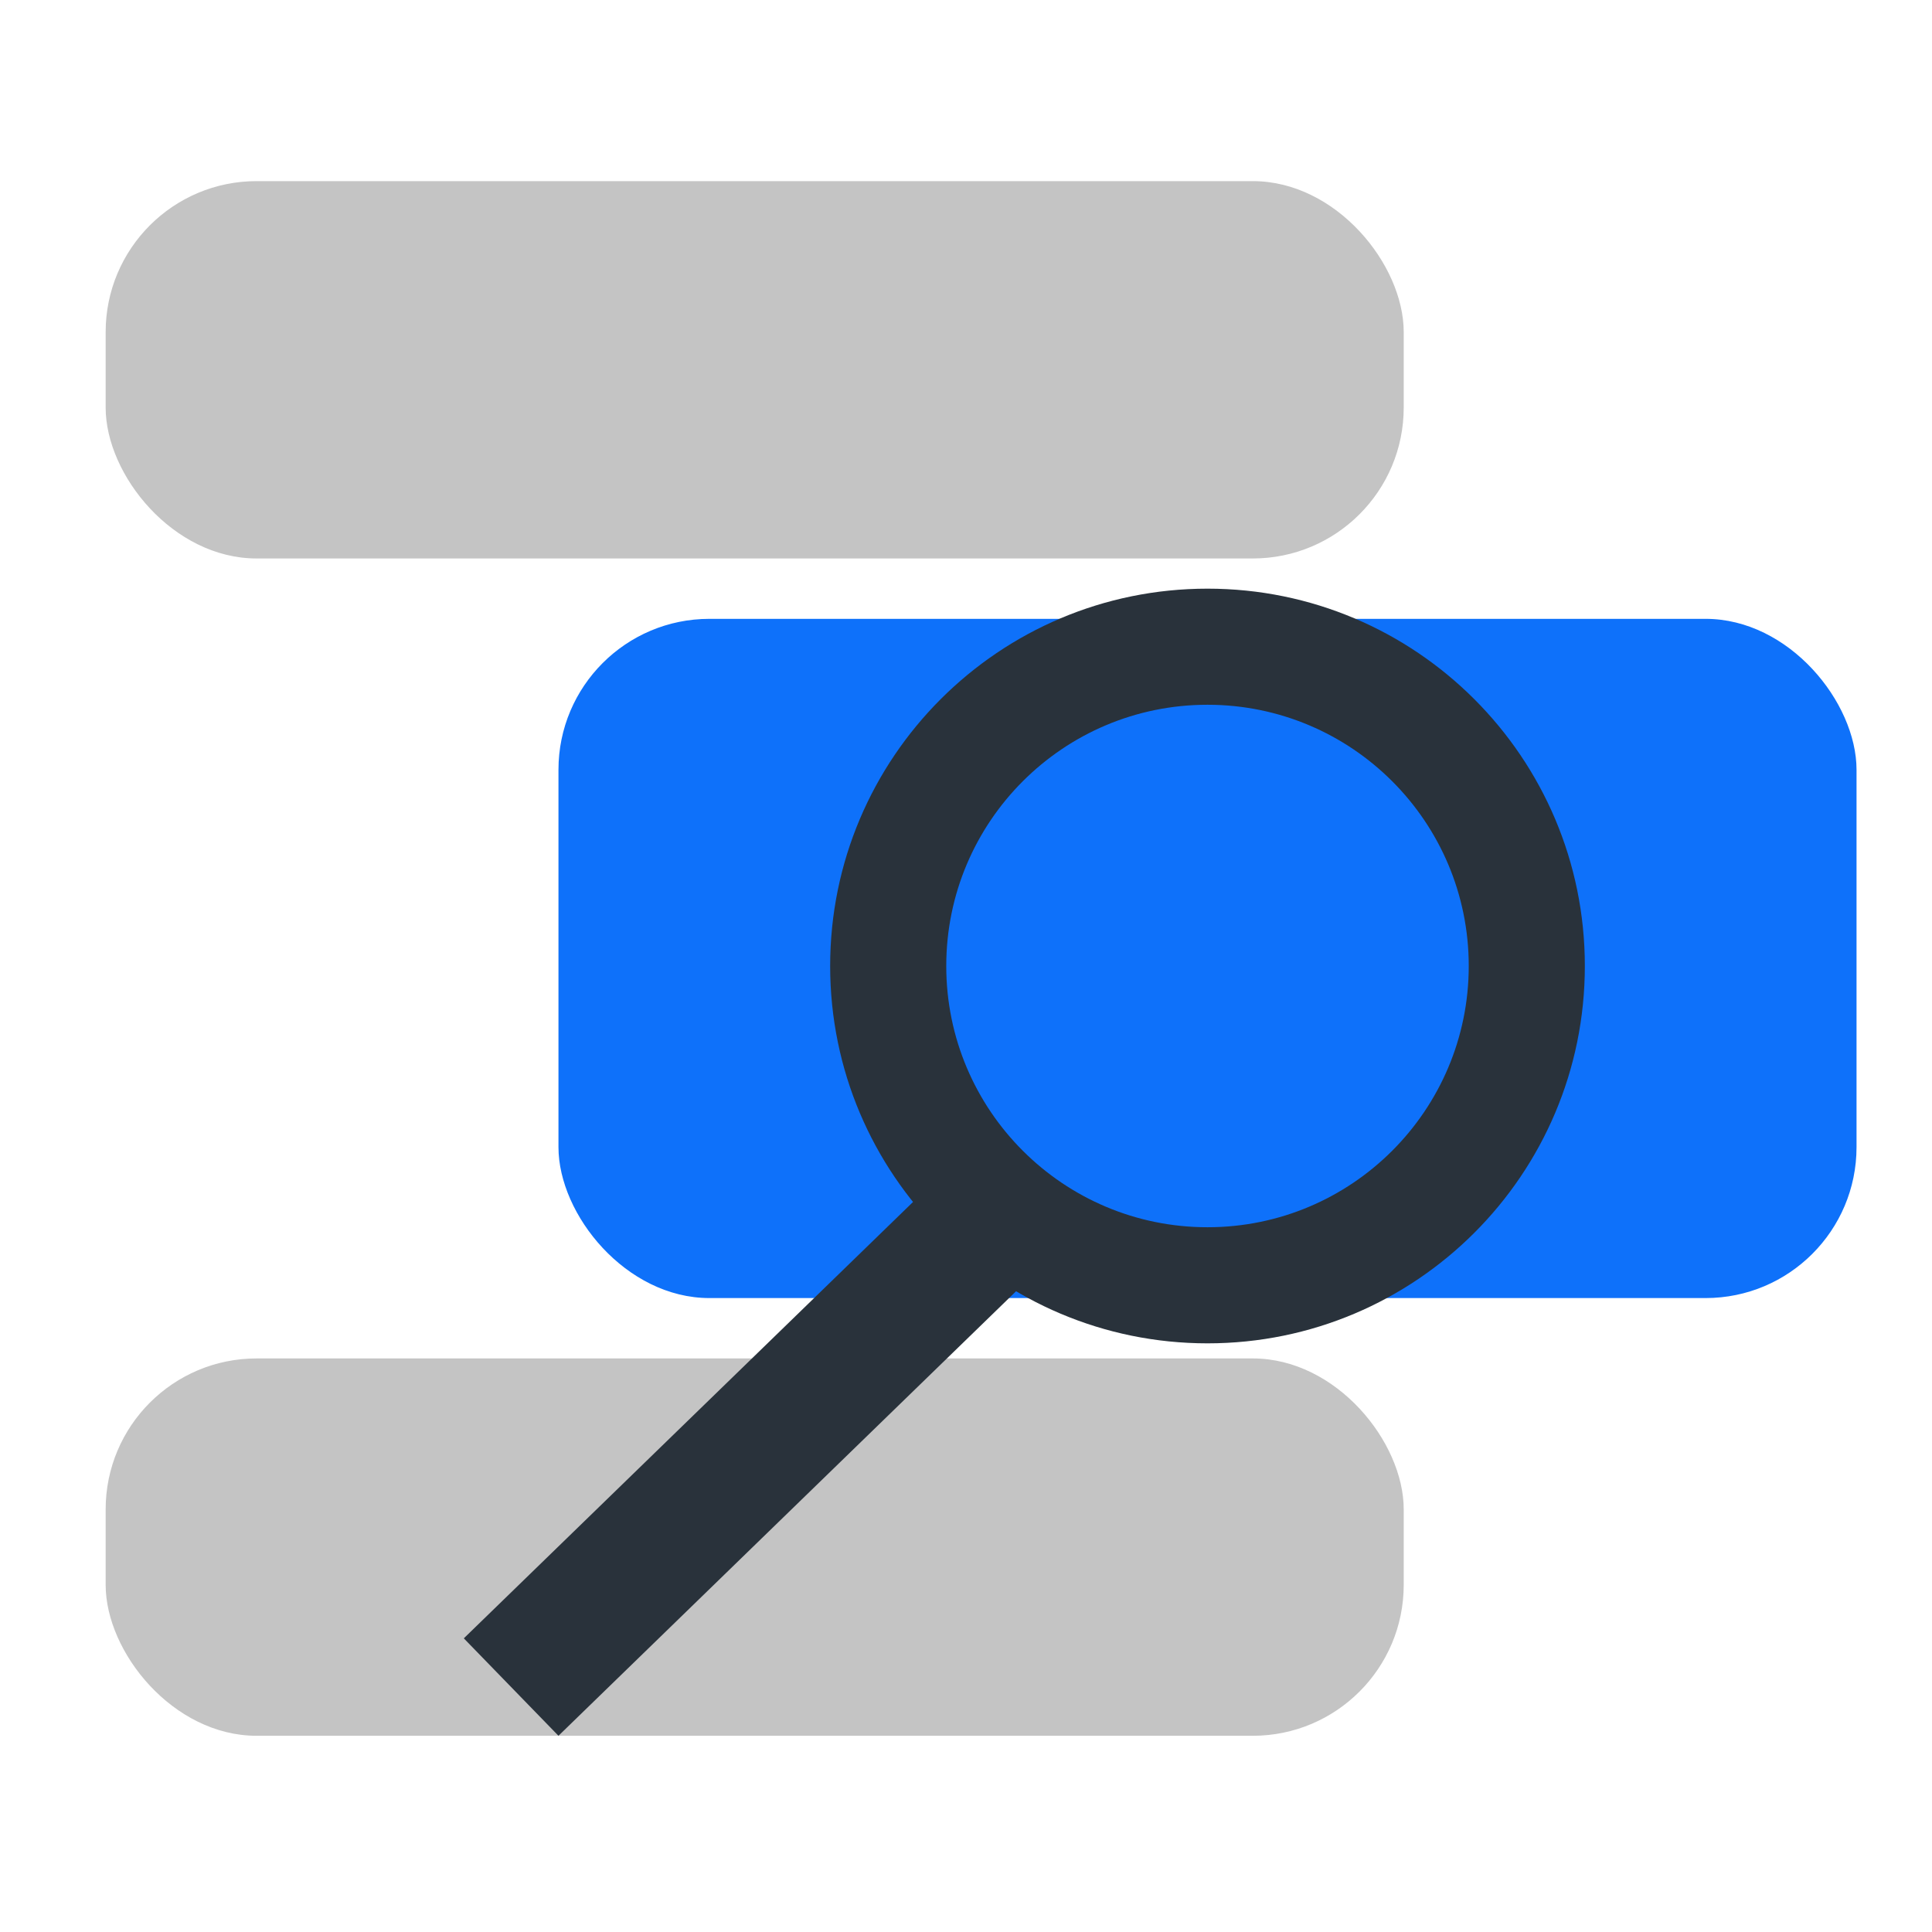 <svg viewBox="0 0 128 128" fill="none" xmlns="http://www.w3.org/2000/svg">
    <rect x="7" y="12" width="86" height="25" rx="10" fill="#C4C4C4"/>
    <rect x="7" y="90" width="86" height="25" rx="10" fill="#C4C4C4"/>
    <rect x="37" y="41" width="86" height="45" rx="10" fill="#0E71FA"/>
    <path fill-rule="evenodd" clip-rule="evenodd"
          d="M80 89c13.807 0 25-11.193 25-25S93.807 39 80 39 55 50.193 55 64s11.193 25 25 25zm0-7.692c9.559 0 17.308-7.75 17.308-17.308 0-9.559-7.75-17.308-17.308-17.308-9.559 0-17.308 7.75-17.308 17.308 0 9.559 7.75 17.308 17.308 17.308z"
          fill="#29323B"/>
    <path stroke="#29323B" stroke-width="9" d="M33.864 111.772l35.001-34"/>
</svg>